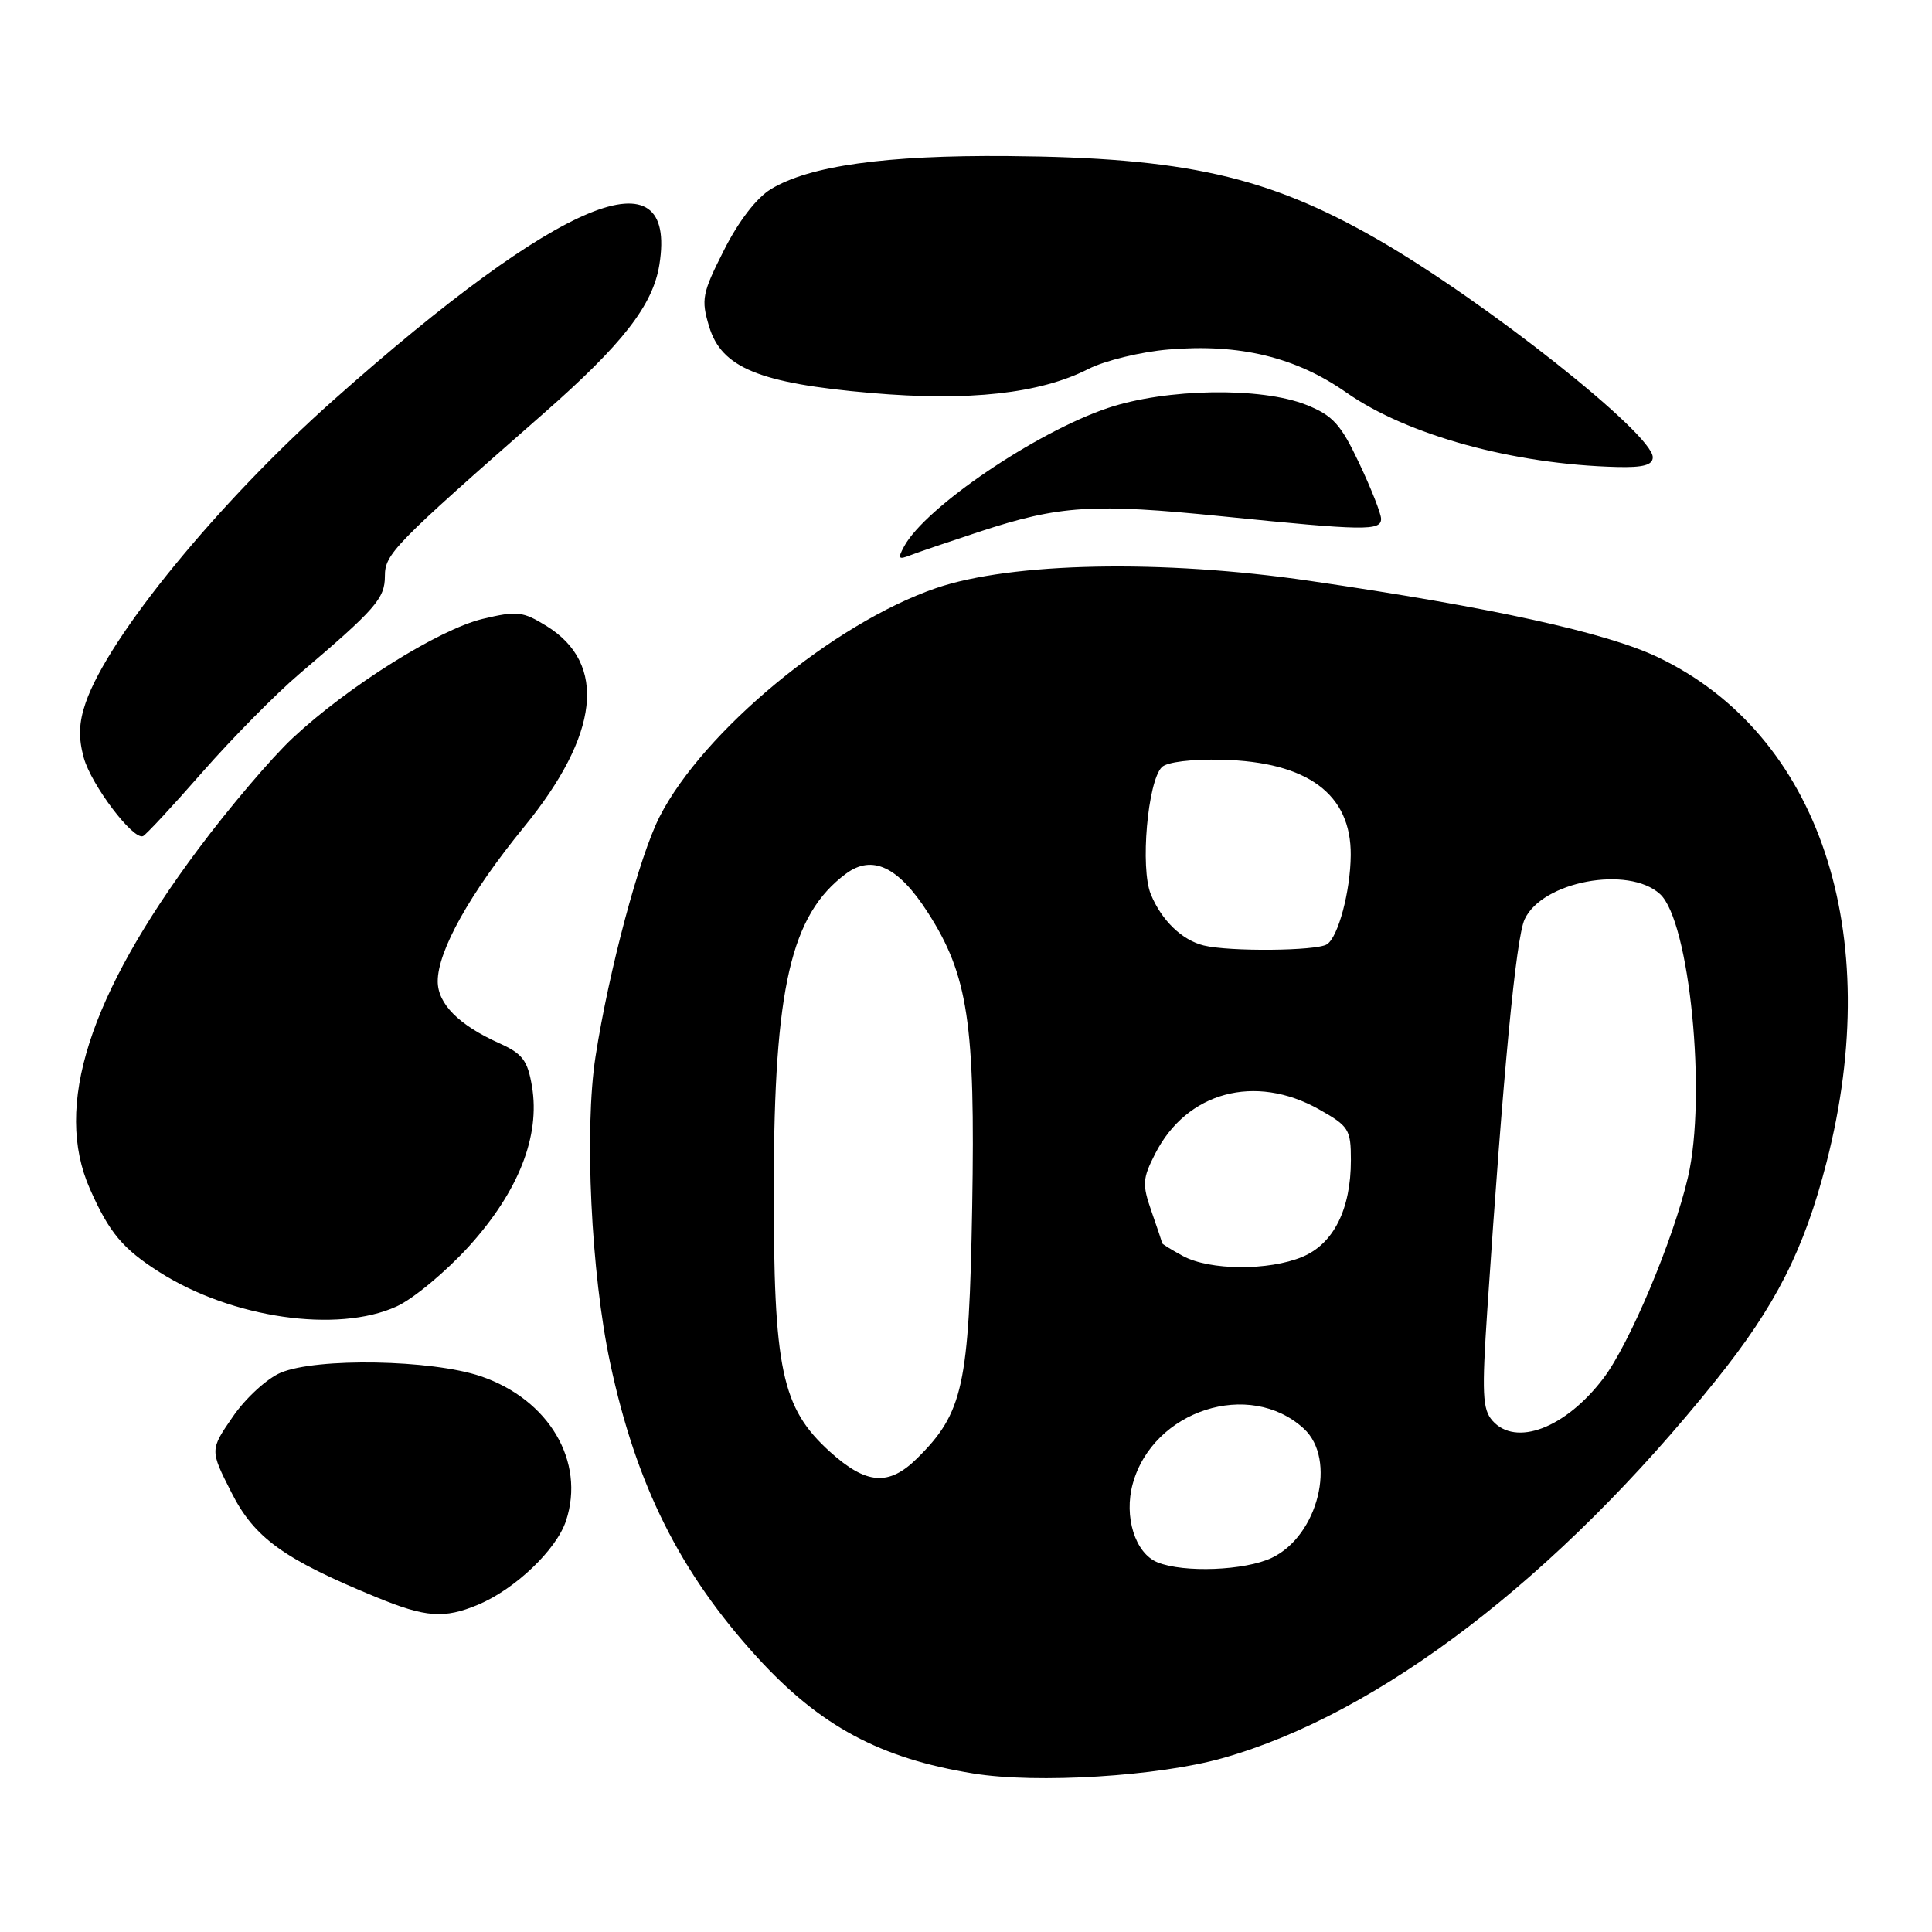 <?xml version="1.0" encoding="UTF-8" standalone="no"?>
<!DOCTYPE svg PUBLIC "-//W3C//DTD SVG 1.1//EN" "http://www.w3.org/Graphics/SVG/1.1/DTD/svg11.dtd" >
<svg xmlns="http://www.w3.org/2000/svg" xmlns:xlink="http://www.w3.org/1999/xlink" version="1.1" viewBox="0 0 256 256">
 <g >
 <path fill="currentColor"
d=" M 161.97 232.97 C 182.76 227.12 206.39 209.03 227.33 182.94 C 235.30 173.02 239.04 165.65 242.03 154.00 C 249.85 123.57 241.07 97.29 219.67 87.08 C 212.82 83.81 197.68 80.49 173.50 76.96 C 153.97 74.10 134.01 74.50 124.00 77.94 C 110.47 82.59 93.18 96.90 87.40 108.22 C 84.71 113.50 80.68 128.59 78.91 140.00 C 77.41 149.66 78.32 168.74 80.84 180.56 C 84.28 196.75 90.10 208.39 100.36 219.63 C 108.66 228.72 116.63 233.00 129.00 235.00 C 137.38 236.36 153.46 235.37 161.97 232.97 Z  M 63.35 212.63 C 68.25 210.58 73.73 205.35 75.00 201.51 C 77.59 193.65 72.75 185.44 63.70 182.36 C 57.19 180.15 41.98 179.88 37.20 181.89 C 35.38 182.66 32.53 185.27 30.86 187.71 C 27.81 192.13 27.81 192.13 30.66 197.75 C 33.70 203.78 37.58 206.58 49.85 211.63 C 56.42 214.33 58.84 214.51 63.35 212.63 Z  M 52.53 173.12 C 54.75 172.12 59.08 168.51 62.16 165.12 C 68.71 157.87 71.60 150.53 70.49 143.95 C 69.91 140.50 69.24 139.62 66.15 138.23 C 60.78 135.81 58.00 133.01 58.00 130.02 C 58.00 126.00 62.29 118.33 69.42 109.60 C 79.44 97.34 80.49 87.94 72.42 82.95 C 69.26 81.00 68.52 80.92 63.94 82.01 C 58.14 83.41 46.12 90.94 38.80 97.78 C 36.02 100.37 30.38 107.00 26.28 112.50 C 11.76 131.95 7.08 146.61 11.91 157.53 C 14.48 163.35 16.26 165.47 21.17 168.59 C 30.73 174.66 44.70 176.68 52.53 173.12 Z  M 26.82 102.31 C 30.77 97.81 36.54 91.96 39.65 89.31 C 49.77 80.70 51.00 79.30 51.00 76.35 C 51.00 73.40 52.17 72.20 72.00 54.81 C 82.50 45.60 86.51 40.45 87.37 35.08 C 89.81 19.83 74.29 26.26 44.25 52.96 C 28.93 66.57 14.37 84.34 11.35 93.12 C 10.44 95.75 10.37 97.76 11.10 100.41 C 12.10 104.02 17.64 111.34 18.95 110.79 C 19.33 110.63 22.87 106.82 26.82 102.31 Z  M 129.79 70.45 C 140.45 66.95 144.82 66.68 162.00 68.42 C 180.76 70.32 183.00 70.36 183.00 68.75 C 183.00 68.06 181.70 64.76 180.11 61.40 C 177.66 56.21 176.62 55.06 173.10 53.65 C 167.10 51.26 154.55 51.46 146.78 54.07 C 137.23 57.29 122.60 67.23 119.80 72.40 C 118.92 74.03 119.04 74.20 120.63 73.57 C 121.66 73.17 125.78 71.77 129.79 70.45 Z  M 219.00 60.59 C 219.00 57.50 196.74 39.88 182.50 31.70 C 167.93 23.34 156.95 20.87 133.50 20.68 C 117.36 20.55 107.23 21.97 102.15 25.06 C 100.25 26.21 97.85 29.33 95.93 33.15 C 93.04 38.86 92.88 39.67 93.96 43.26 C 95.60 48.73 100.61 50.79 115.40 52.07 C 128.38 53.20 137.80 52.16 144.20 48.90 C 146.40 47.78 151.16 46.62 154.84 46.31 C 164.27 45.52 171.70 47.32 178.41 52.02 C 186.45 57.66 200.53 61.53 214.25 61.88 C 217.72 61.97 219.00 61.62 219.00 60.59 Z  M 153.38 207.02 C 150.41 205.82 148.89 200.97 150.10 196.59 C 152.79 186.85 165.58 182.73 172.75 189.29 C 177.18 193.34 174.67 203.50 168.52 206.42 C 164.97 208.11 156.87 208.43 153.38 207.02 Z  M 109.99 192.38 C 103.55 186.55 102.49 181.55 102.53 157.00 C 102.57 130.87 104.80 121.21 112.07 115.79 C 115.57 113.18 119.04 114.82 122.96 120.94 C 128.28 129.23 129.24 135.61 128.82 159.90 C 128.41 183.62 127.63 187.21 121.51 193.25 C 117.77 196.94 114.80 196.72 109.99 192.38 Z  M 197.76 188.25 C 196.43 186.75 196.34 184.65 197.08 173.50 C 199.19 141.94 200.87 124.31 202.02 121.82 C 204.34 116.79 215.75 114.65 219.95 118.46 C 223.88 122.01 226.18 145.24 223.66 156.00 C 221.73 164.29 215.91 178.12 212.44 182.66 C 207.43 189.24 200.85 191.74 197.76 188.25 Z  M 156.75 166.43 C 155.24 165.61 153.99 164.84 153.98 164.72 C 153.98 164.60 153.35 162.71 152.58 160.52 C 151.33 156.93 151.38 156.17 153.08 152.85 C 157.25 144.68 166.30 142.23 174.77 146.99 C 178.73 149.22 179.00 149.65 179.00 153.72 C 179.00 160.23 176.71 164.81 172.57 166.54 C 168.10 168.40 160.30 168.35 156.75 166.43 Z  M 159.50 125.28 C 156.63 124.58 153.91 121.96 152.49 118.50 C 151.06 115.05 152.07 103.53 153.95 101.65 C 154.63 100.97 157.91 100.57 161.93 100.67 C 173.27 100.95 179.04 105.22 178.98 113.30 C 178.94 118.10 177.32 124.18 175.82 125.13 C 174.43 126.01 162.93 126.12 159.50 125.28 Z "/>
</g>
</svg>
